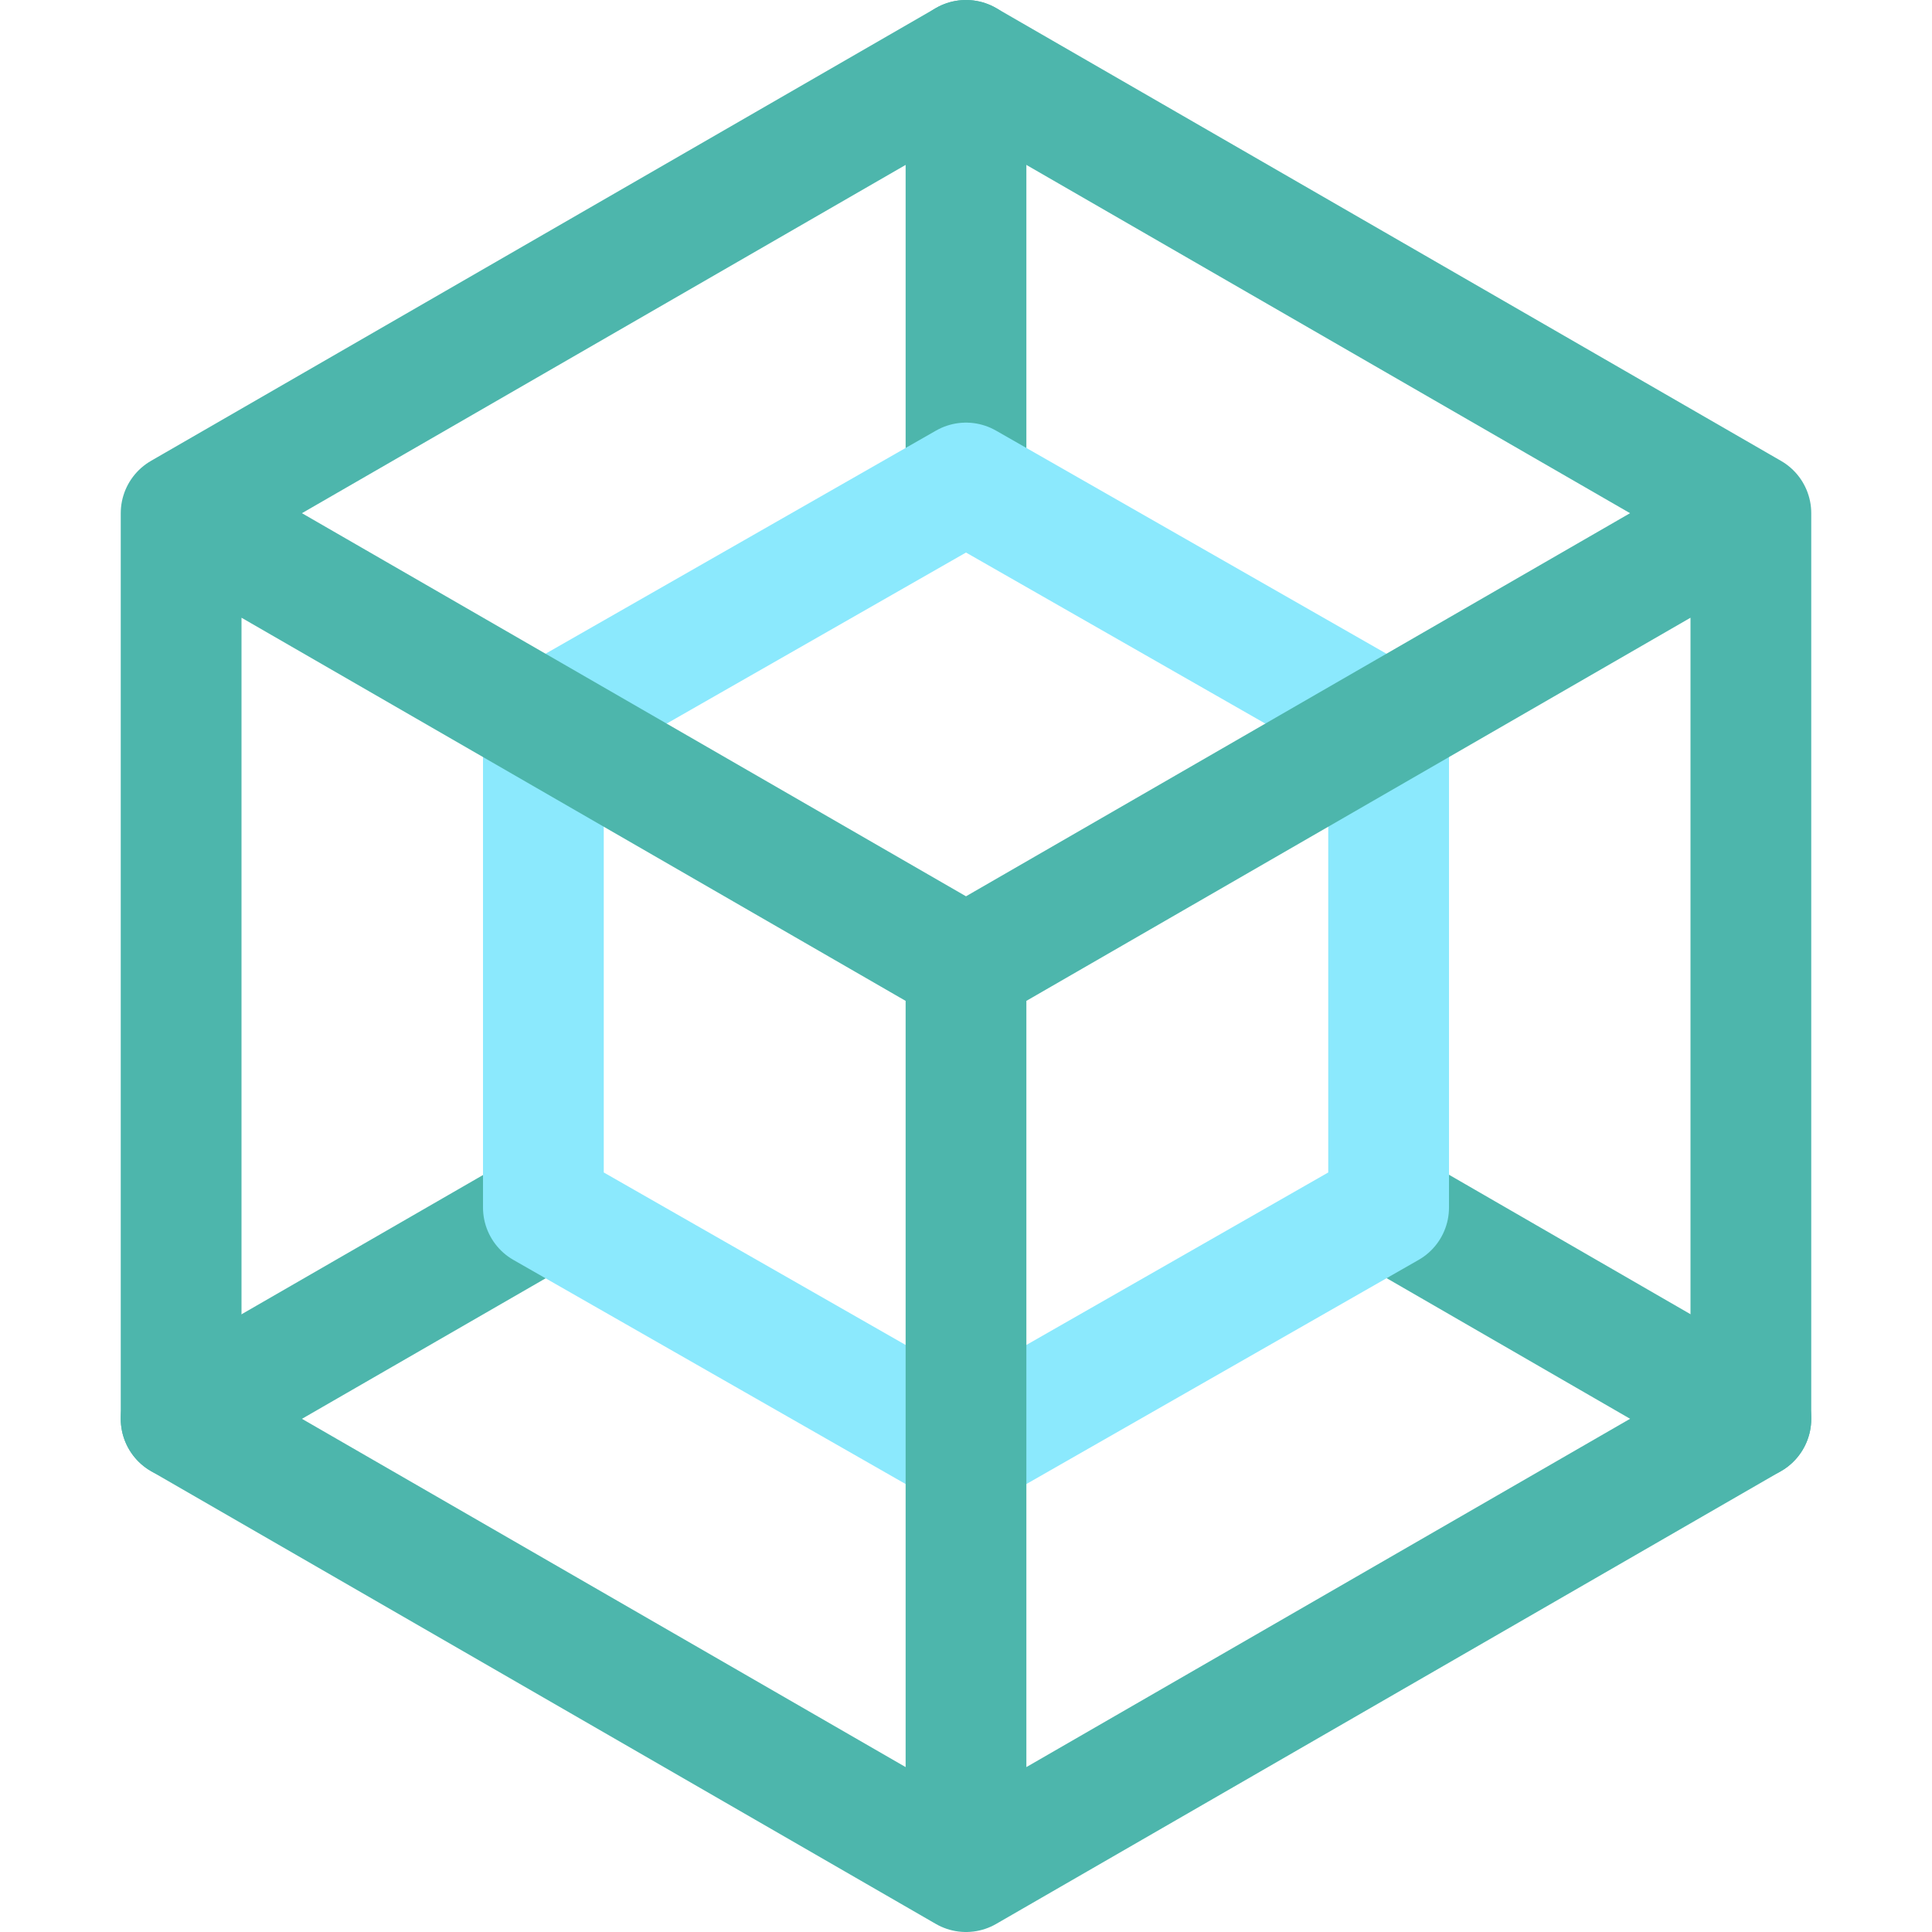 <svg xmlns="http://www.w3.org/2000/svg" width="16" height="16"><g fill="none" fill-rule="evenodd" stroke-linecap="round" stroke-linejoin="round"><path stroke="#4DB6AC" d="m4.5 10.02-3 1.73M11.47 10l3.03 1.75M8 4V.5"/><path stroke="#8BE9FD" d="M11.5 10 8 12l-3.5-2V6L8 4l3.5 2z"/><path stroke="#4DB6AC" d="M14.5 11.75 8 15.5l-6.5-3.75v-7.5L8 .5l6.5 3.75v7.5Zm-13-7.5L8 8m6.5-3.75L8 8m0 0v7.5"/></g></svg>